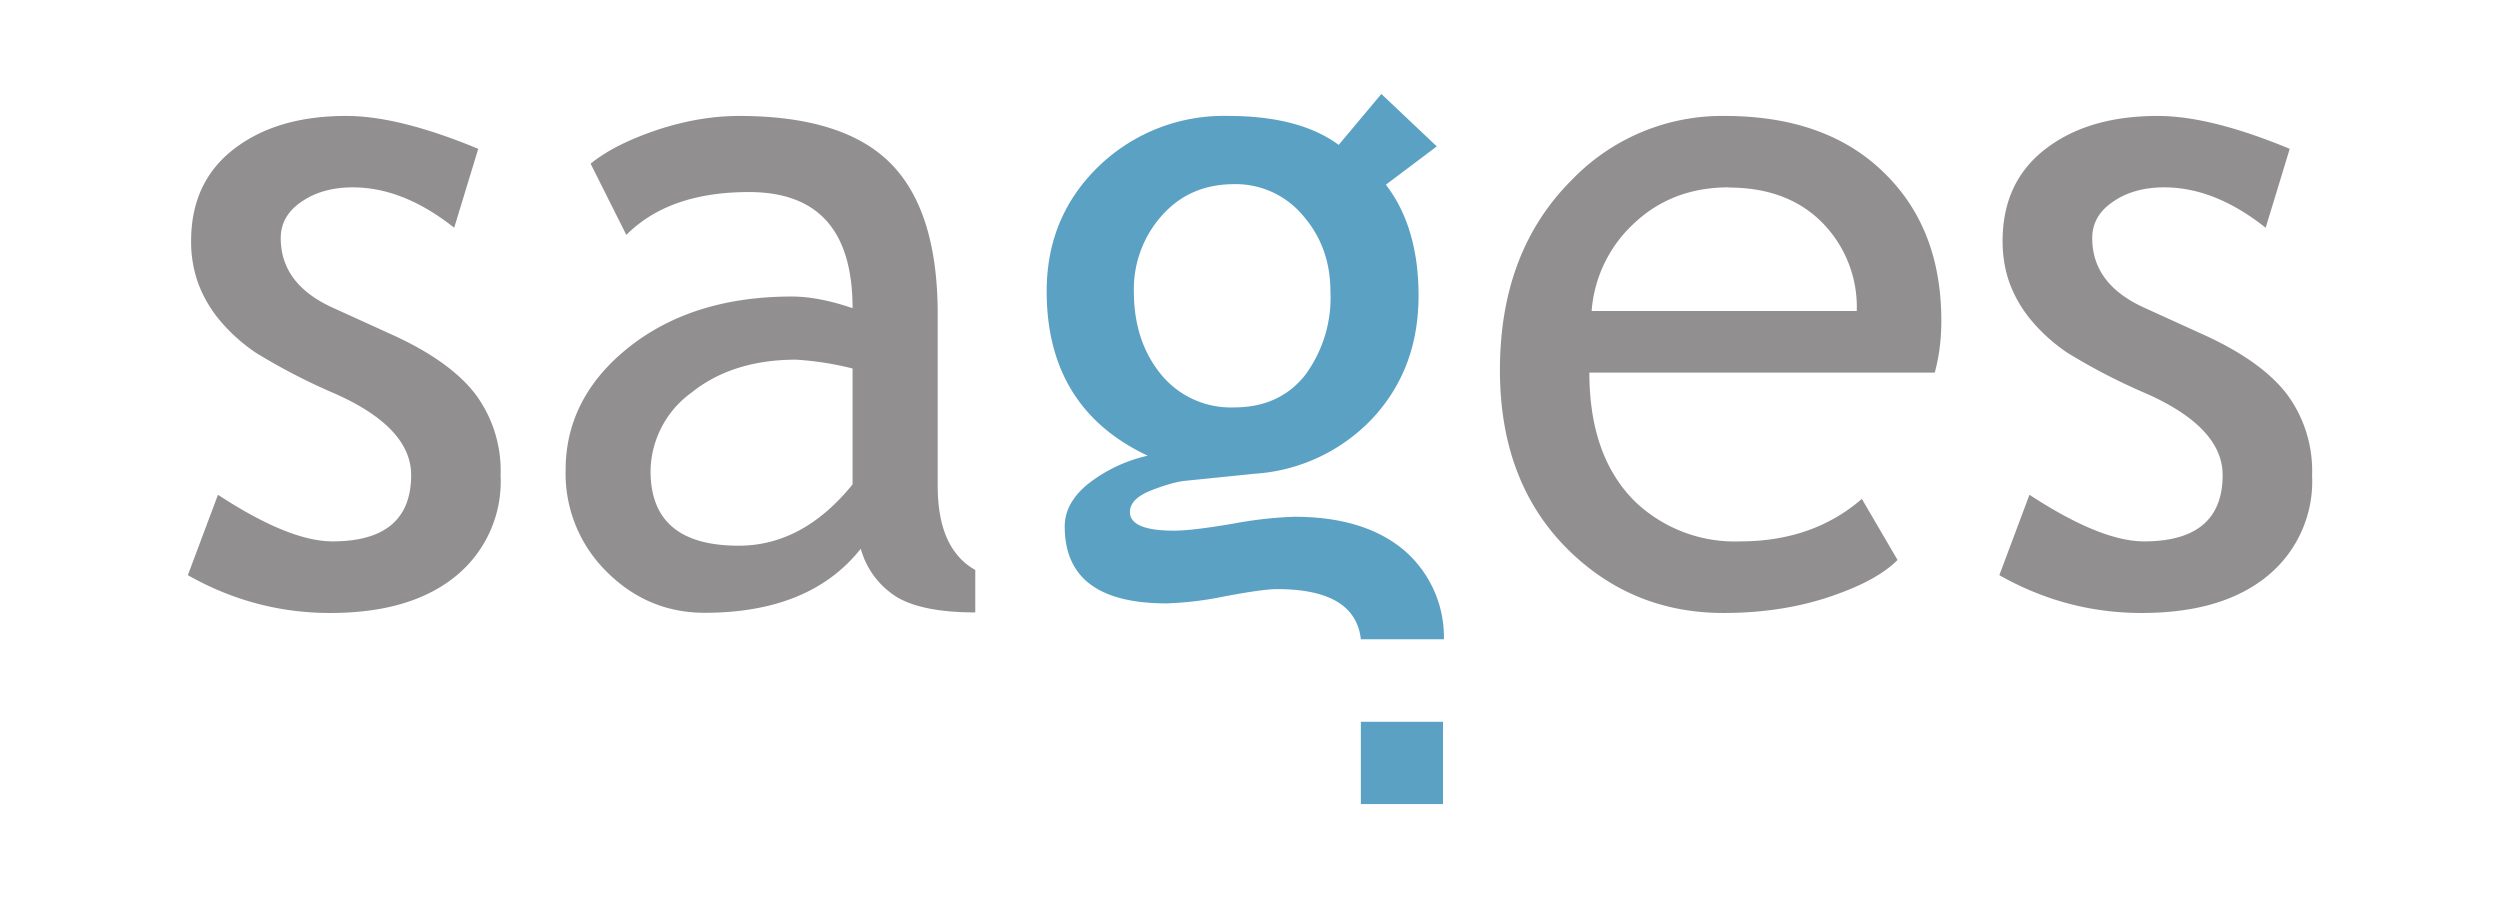 <svg xmlns="http://www.w3.org/2000/svg" height="47.79" width="133.04"><path d="M106.4 30.6l1.6-4.27c2.52 1.65 4.55 2.48 6.1 2.48 2.78 0 4.18-1.18 4.18-3.53 0-1.68-1.35-3.13-4.05-4.33a32.4 32.4 0 0 1-4.2-2.17 9.16 9.16 0 0 1-1.88-1.67 6.73 6.73 0 0 1-1.19-2c-.26-.7-.39-1.46-.39-2.28 0-2.1.76-3.73 2.28-4.9 1.53-1.18 3.52-1.76 5.98-1.76 1.86 0 4.2.58 7.02 1.75l-1.28 4.2c-1.8-1.43-3.6-2.15-5.4-2.15-1.08 0-2 .26-2.73.77-.74.5-1.1 1.15-1.1 1.93 0 1.63.92 2.87 2.78 3.71l3.23 1.47c1.98.91 3.43 1.94 4.33 3.1a6.84 6.84 0 0 1 1.36 4.35 6.5 6.5 0 0 1-2.4 5.37c-1.6 1.3-3.82 1.95-6.67 1.95-2.68 0-5.2-.67-7.57-2.01M102.96 19.83H84.58c0 2.99.82 5.28 2.45 6.88a7.68 7.68 0 0 0 5.57 2.1c2.59 0 4.75-.76 6.48-2.26l1.9 3.25c-.7.7-1.77 1.3-3.22 1.82-1.8.66-3.81 1-6.04 1-3.2 0-5.92-1.1-8.17-3.27-2.48-2.4-3.73-5.61-3.73-9.66 0-4.21 1.28-7.58 3.83-10.12a11.1 11.1 0 0 1 8.12-3.4c3.63 0 6.48 1.02 8.54 3.07 2 1.97 3 4.57 3 7.83 0 1-.12 1.92-.35 2.76zM91.99 9.97c-2.03 0-3.72.66-5.08 1.96a7.07 7.07 0 0 0-2.21 4.62h14.11a6.4 6.4 0 0 0-1.71-4.57c-1.25-1.34-2.96-2-5.11-2M45.8 29.21c-1.8 2.27-4.58 3.4-8.3 3.4-2 0-3.74-.72-5.2-2.17a7.34 7.34 0 0 1-2.2-5.42c0-2.58 1.13-4.77 3.39-6.56 2.26-1.78 5.14-2.68 8.65-2.68.95 0 2.03.21 3.23.62 0-4.12-1.83-6.18-5.51-6.18-2.83 0-5 .75-6.53 2.28l-1.9-3.79c.86-.7 2.04-1.29 3.55-1.8 1.52-.5 2.97-.74 4.35-.74 3.7 0 6.39.84 8.06 2.52 1.67 1.68 2.51 4.35 2.51 8.03v9.14c0 2.23.67 3.73 2 4.47v2.26c-1.85 0-3.22-.27-4.13-.79a4.4 4.4 0 0 1-1.96-2.59zm-.43-9.6a16.43 16.43 0 0 0-3-.47c-2.28 0-4.14.6-5.58 1.76a5.24 5.24 0 0 0-2.17 4.17c0 2.65 1.56 3.97 4.69 3.97 2.28 0 4.3-1.09 6.06-3.26v-6.16M10 30.6l1.6-4.27c2.52 1.65 4.55 2.48 6.1 2.48 2.78 0 4.18-1.18 4.18-3.53 0-1.68-1.35-3.13-4.05-4.33a32.35 32.35 0 0 1-4.2-2.17 9.1 9.1 0 0 1-1.88-1.67 6.73 6.73 0 0 1-1.19-2 6.53 6.53 0 0 1-.39-2.28c0-2.1.76-3.73 2.28-4.9 1.53-1.18 3.52-1.76 5.98-1.76 1.86 0 4.2.58 7.02 1.75l-1.28 4.2c-1.8-1.43-3.6-2.15-5.4-2.15-1.08 0-2 .26-2.73.77-.74.5-1.1 1.15-1.1 1.93 0 1.63.92 2.87 2.78 3.71l3.23 1.47c1.98.91 3.43 1.94 4.33 3.1a6.83 6.83 0 0 1 1.36 4.35 6.5 6.5 0 0 1-2.4 5.37c-1.6 1.3-3.82 1.95-6.67 1.95-2.68 0-5.2-.67-7.57-2.01" fill="#918f90"/><path d="M72.42 34.02c-.2-1.78-1.69-2.67-4.46-2.67-.5 0-1.43.13-2.76.38a18.2 18.2 0 0 1-3.11.38c-3.63 0-5.43-1.36-5.43-4.1 0-.83.42-1.6 1.27-2.28a7.98 7.98 0 0 1 3.15-1.48c-3.58-1.68-5.38-4.6-5.38-8.75 0-2.67.94-4.89 2.79-6.67a9.57 9.57 0 0 1 6.88-2.66c2.5 0 4.47.51 5.87 1.54L73.51 5l2.95 2.79-2.71 2.04c1.16 1.5 1.74 3.48 1.74 5.9 0 2.58-.8 4.73-2.4 6.48a9.46 9.46 0 0 1-6.32 3l-3.73.38c-.45.05-1.04.22-1.79.51-.75.3-1.12.68-1.12 1.15 0 .65.78.99 2.33.99.68 0 1.75-.13 3.2-.38a21.6 21.6 0 0 1 3.21-.36c2.5 0 4.46.6 5.87 1.8a6.1 6.1 0 0 1 2.1 4.72zM65.68 9.8c-1.57 0-2.85.55-3.84 1.66a5.87 5.87 0 0 0-1.5 4.05c0 1.78.49 3.25 1.45 4.42a4.79 4.79 0 0 0 3.89 1.75c1.6 0 2.85-.57 3.76-1.7a6.93 6.93 0 0 0 1.36-4.47c0-1.58-.49-2.93-1.47-4.05a4.66 4.66 0 0 0-3.65-1.66" fill="#5aa1c4"/><path d="M72.42 38.41h4.37v4.38h-4.37v-4.38" fill="#5aa1c4" fill-rule="evenodd"/></svg>
